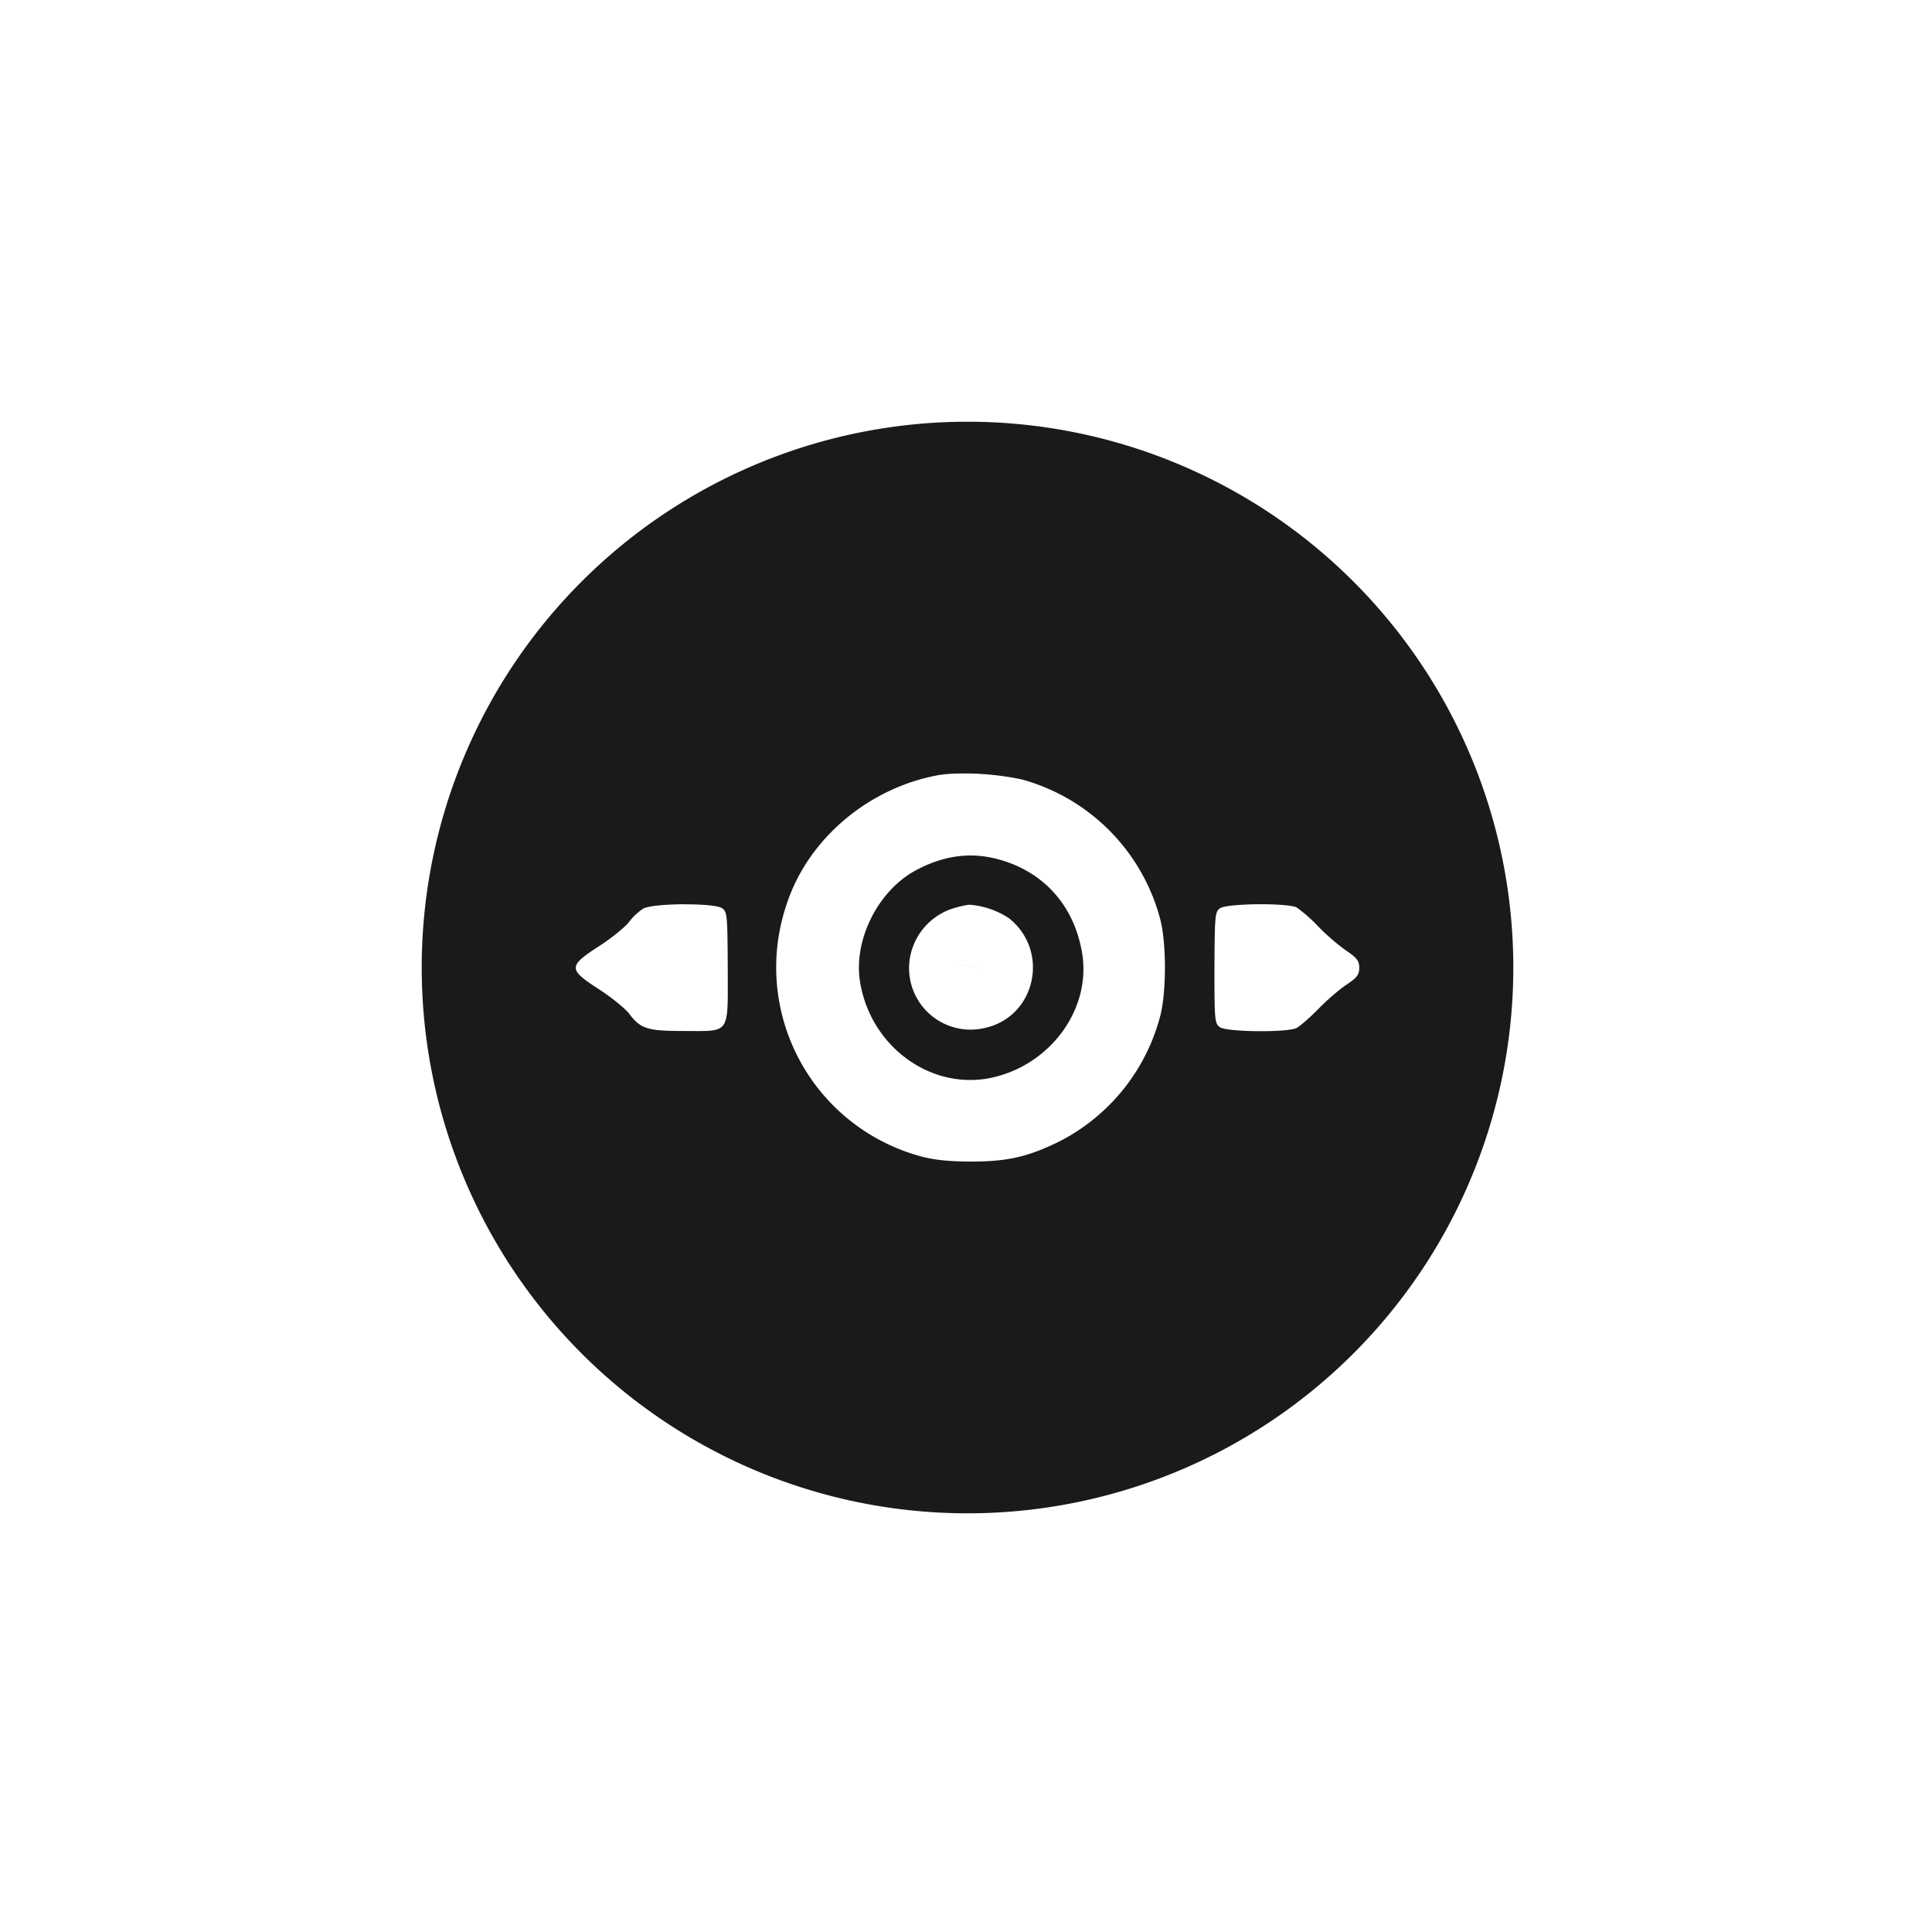 <svg xmlns="http://www.w3.org/2000/svg" width="96" height="96" viewBox="0 0 25.4 25.4"><path d="M12.512 12.675a6.677 7.188 0 0 1 .376.05 7.165 7.165 0 0 0-.376-.05z" style="opacity:1;vector-effect:none;fill:#1a1a1a;fill-opacity:1;stroke:none;stroke-width:1;stroke-linecap:butt;stroke-linejoin:miter;stroke-miterlimit:4;stroke-dasharray:none;stroke-dashoffset:0;stroke-opacity:1"/><path transform="scale(.265)" d="M48 20.922A27.079 27.079 0 0 0 20.922 48 27.079 27.079 0 0 0 48 75.078 27.079 27.079 0 0 0 75.078 48 27.079 27.079 0 0 0 48 20.922zm-.02 17.451a13.731 13.731 0 0 1 2.725.299 9.778 9.778 0 0 1 6.842 6.879c.329 1.202.329 3.7 0 4.906a9.766 9.766 0 0 1-5.041 6.197c-1.516.737-2.526.973-4.332.973-1.077 0-1.841-.084-2.457-.25a9.713 9.713 0 0 1-6.674-12.563c1.062-3.208 4.056-5.733 7.521-6.36a6.603 6.603 0 0 1 .907-.077 13.731 13.731 0 0 1 .51-.004zm.473 4.078c-1.017-.06-2.01.185-3.035.736-1.912 1.04-3.13 3.555-2.729 5.645.567 3.1 3.44 5.195 6.35 4.666 3.043-.574 5.16-3.453 4.63-6.307-.422-2.335-1.953-3.988-4.194-4.574a5.377 5.377 0 0 0-1.022-.166zm-.389.432.057.004h-.031l-.026-.004zm-1.437.29v.005h-.006c-.007.007-.016.008-.023.008l.029-.012zM33.918 44.86v.004c.87-.004 1.727.06 1.916.2.246.177.256.379.271 2.949 0 3.36.162 3.136-2.173 3.136-1.818 0-2.158-.105-2.729-.873-.208-.257-.861-.79-1.447-1.171-1.588-1.025-1.588-1.16 0-2.188.586-.378 1.24-.911 1.447-1.172a2.899 2.899 0 0 1 .711-.67c.253-.136 1.135-.207 2.004-.215zm28.467 0h.004c.853-.007 1.717.046 1.943.162a7.476 7.476 0 0 1 1.053.926 10.711 10.711 0 0 0 1.406 1.217c.533.355.643.508.643.848 0 .34-.11.49-.643.845-.367.246-.998.794-1.406 1.217-.412.424-.887.828-1.053.922-.446.234-3.455.209-3.81-.037-.258-.189-.272-.324-.272-2.947.015-2.57.026-2.772.271-2.95.17-.124 1.007-.191 1.864-.203zm-14.264.026a4.165 4.165 0 0 1 1.916.654c2.075 1.625 1.349 4.917-1.191 5.461a3.05 3.05 0 0 1-3.62-3.836 3.137 3.137 0 0 1 1.981-2.074c.344-.11.752-.205.914-.205z" style="opacity:1;vector-effect:none;fill:#1a1a1a;fill-opacity:1;stroke:none;stroke-width:3.78;stroke-linecap:butt;stroke-linejoin:miter;stroke-miterlimit:4;stroke-dasharray:none;stroke-dashoffset:0;stroke-opacity:1"/></svg>